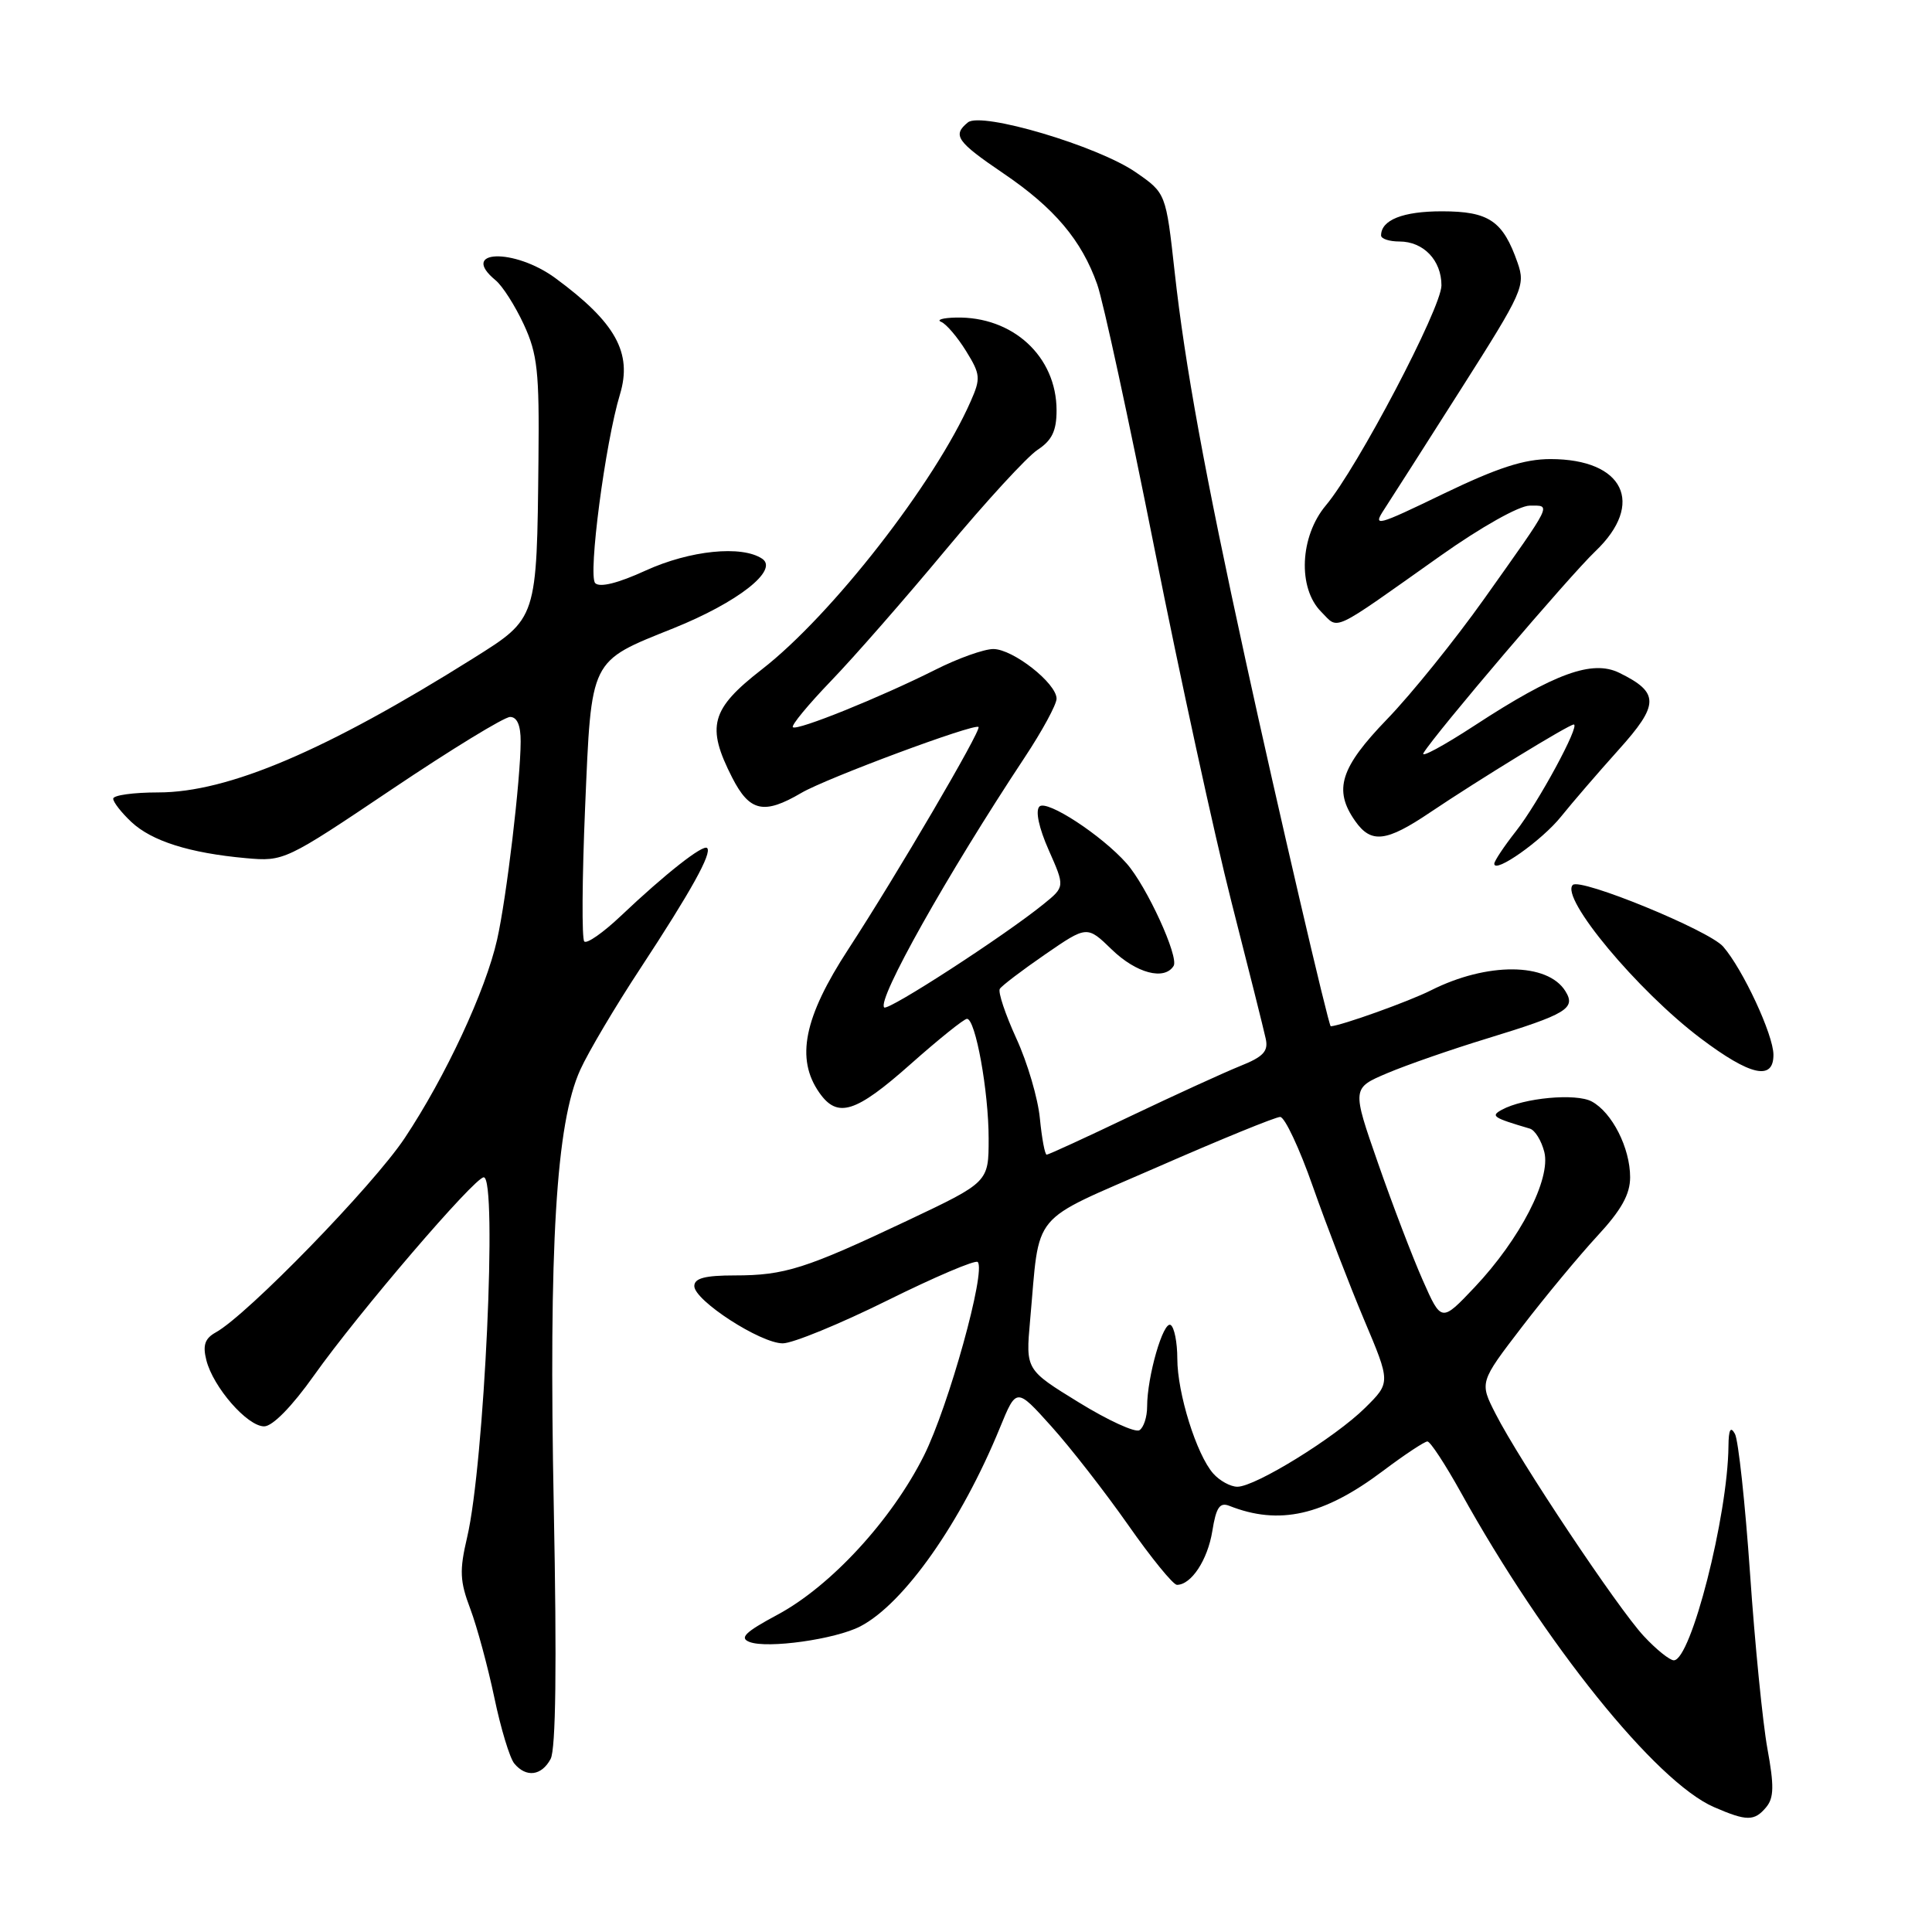<?xml version="1.0" encoding="UTF-8" standalone="no"?>
<!DOCTYPE svg PUBLIC "-//W3C//DTD SVG 1.1//EN" "http://www.w3.org/Graphics/SVG/1.1/DTD/svg11.dtd" >
<svg xmlns="http://www.w3.org/2000/svg" xmlns:xlink="http://www.w3.org/1999/xlink" version="1.1" viewBox="0 0 256 256">
 <g >
 <path fill="currentColor"
d=" M 234.04 239.45 C 235.06 238.22 235.09 236.61 234.19 231.70 C 233.57 228.29 232.53 217.85 231.89 208.50 C 231.24 199.15 230.34 190.82 229.89 190.00 C 229.31 188.94 229.05 189.42 229.03 191.62 C 228.94 200.87 224.06 220.00 221.79 220.00 C 221.25 220.00 219.45 218.56 217.81 216.79 C 214.39 213.13 201.35 193.58 198.17 187.33 C 196.04 183.16 196.04 183.16 201.66 175.83 C 204.75 171.80 209.25 166.38 211.64 163.79 C 214.83 160.35 216.00 158.26 216.00 155.99 C 216.00 152.11 213.61 147.40 210.91 145.95 C 208.82 144.83 201.89 145.47 199.00 147.05 C 197.48 147.88 197.81 148.10 202.72 149.55 C 203.39 149.75 204.25 151.14 204.63 152.65 C 205.52 156.22 201.42 164.18 195.41 170.55 C 190.99 175.22 190.99 175.22 188.52 169.63 C 187.16 166.56 184.49 159.57 182.59 154.11 C 179.13 144.19 179.13 144.19 183.82 142.20 C 186.39 141.11 192.32 139.05 197.00 137.62 C 207.61 134.37 208.85 133.62 207.42 131.33 C 205.06 127.53 197.05 127.48 189.62 131.22 C 186.69 132.70 177.77 135.89 176.33 135.99 C 176.06 136.01 169.27 106.84 165.05 87.50 C 159.64 62.75 157.01 48.35 155.65 36.05 C 154.49 25.59 154.49 25.59 150.50 22.83 C 145.46 19.34 130.03 14.77 128.25 16.22 C 126.17 17.92 126.75 18.76 132.95 22.97 C 139.72 27.56 143.32 31.83 145.39 37.69 C 146.18 39.92 149.58 55.64 152.96 72.62 C 156.34 89.60 160.93 110.70 163.17 119.50 C 165.42 128.30 167.46 136.45 167.71 137.61 C 168.09 139.29 167.42 140.02 164.34 141.25 C 162.23 142.10 155.69 145.09 149.81 147.89 C 143.94 150.70 138.93 153.00 138.69 153.00 C 138.45 153.00 138.05 150.84 137.79 148.20 C 137.54 145.56 136.14 140.79 134.67 137.60 C 133.21 134.40 132.22 131.45 132.48 131.03 C 132.73 130.62 135.44 128.56 138.49 126.46 C 144.04 122.64 144.04 122.64 147.32 125.82 C 150.56 128.96 154.29 129.95 155.51 127.99 C 156.24 126.80 151.95 117.44 149.29 114.42 C 145.99 110.68 138.69 105.91 137.73 106.87 C 137.17 107.43 137.66 109.71 138.96 112.64 C 141.11 117.50 141.11 117.50 138.30 119.78 C 133.13 123.98 117.67 134.00 117.16 133.49 C 116.17 132.50 125.51 115.88 135.75 100.40 C 138.09 96.87 140.00 93.35 140.00 92.58 C 140.00 90.54 134.22 86.00 131.62 86.00 C 130.39 86.00 126.94 87.23 123.95 88.74 C 116.62 92.42 105.60 96.87 105.06 96.36 C 104.81 96.13 107.09 93.37 110.12 90.22 C 113.15 87.08 119.98 79.27 125.30 72.87 C 130.62 66.48 136.10 60.51 137.49 59.60 C 139.39 58.35 140.00 57.09 140.00 54.38 C 140.00 47.23 134.19 41.89 126.63 42.08 C 124.91 42.12 124.05 42.38 124.71 42.65 C 125.38 42.92 126.86 44.66 128.00 46.50 C 129.92 49.60 129.97 50.13 128.62 53.18 C 123.87 63.98 110.21 81.51 100.96 88.69 C 94.18 93.96 93.55 96.24 97.02 103.04 C 99.33 107.56 101.22 107.98 106.19 105.06 C 109.54 103.10 129.14 95.81 129.66 96.33 C 130.07 96.73 118.78 116.00 112.41 125.77 C 106.52 134.80 105.41 140.28 108.56 144.78 C 110.97 148.23 113.36 147.48 120.66 141.00 C 124.38 137.70 127.74 135.00 128.13 135.00 C 129.26 135.00 131.00 144.60 131.00 150.87 C 131.00 156.64 131.00 156.64 120.25 161.73 C 106.74 168.12 103.98 169.00 97.35 169.00 C 93.42 169.00 92.00 169.37 92.00 170.41 C 92.00 172.32 100.77 178.00 103.72 178.00 C 105.03 178.00 111.25 175.45 117.55 172.33 C 123.84 169.21 129.24 166.91 129.55 167.22 C 130.69 168.36 125.70 186.33 122.43 192.87 C 118.16 201.40 110.09 210.17 103.02 213.96 C 98.73 216.26 97.93 217.04 99.32 217.57 C 101.69 218.48 110.67 217.22 113.98 215.51 C 119.78 212.51 127.37 201.72 132.50 189.17 C 134.68 183.85 134.68 183.85 139.30 188.99 C 141.85 191.82 146.43 197.71 149.49 202.07 C 152.54 206.43 155.45 210.00 155.95 210.00 C 157.85 210.00 160.02 206.70 160.64 202.87 C 161.14 199.74 161.62 199.03 162.89 199.53 C 169.50 202.15 175.37 200.83 183.23 194.92 C 186.10 192.76 188.76 191.00 189.14 191.00 C 189.52 191.00 191.51 194.04 193.57 197.75 C 204.65 217.75 219.42 236.11 227.11 239.45 C 231.46 241.34 232.47 241.34 234.04 239.45 Z  M 72.96 233.07 C 73.65 231.79 73.79 220.63 73.38 199.82 C 72.70 165.09 73.68 148.79 76.89 141.75 C 77.96 139.39 81.55 133.33 84.87 128.29 C 91.59 118.05 94.37 113.04 93.70 112.37 C 93.17 111.84 88.17 115.77 82.27 121.36 C 79.94 123.57 77.76 125.10 77.42 124.75 C 77.08 124.41 77.13 116.41 77.53 106.98 C 78.38 87.10 78.07 87.73 89.23 83.25 C 97.74 79.83 103.22 75.55 101.00 74.04 C 98.30 72.22 91.42 72.92 85.53 75.61 C 81.91 77.27 79.48 77.88 78.87 77.27 C 77.89 76.29 80.20 58.66 82.15 52.25 C 83.81 46.75 81.57 42.72 73.60 36.86 C 68.13 32.84 60.77 33.09 65.66 37.13 C 66.58 37.88 68.26 40.52 69.41 43.00 C 71.22 46.91 71.47 49.25 71.35 60.79 C 71.13 82.12 71.21 81.89 62.71 87.23 C 43.21 99.47 30.22 105.00 20.98 105.00 C 17.69 105.00 15.00 105.37 15.00 105.83 C 15.00 106.28 16.08 107.67 17.40 108.91 C 20.11 111.45 25.10 113.03 32.59 113.71 C 37.62 114.16 37.81 114.07 51.93 104.58 C 59.77 99.31 66.82 95.00 67.59 95.00 C 68.52 95.00 69.00 96.12 68.99 98.25 C 68.98 103.31 67.12 118.96 65.87 124.50 C 64.35 131.26 59.03 142.68 53.62 150.81 C 49.42 157.12 32.75 174.26 28.59 176.55 C 27.15 177.35 26.84 178.24 27.34 180.22 C 28.24 183.81 32.77 189.00 35.00 189.00 C 36.11 189.00 38.69 186.37 41.61 182.25 C 47.49 173.96 62.88 156.00 64.10 156.00 C 65.93 156.00 64.18 193.96 61.90 203.69 C 60.86 208.11 60.93 209.52 62.32 213.19 C 63.21 215.56 64.64 220.84 65.50 224.93 C 66.35 229.01 67.54 232.95 68.15 233.68 C 69.72 235.57 71.76 235.31 72.96 233.07 Z  M 234.99 139.75 C 234.98 137.11 230.93 128.41 228.32 125.42 C 226.42 123.26 209.39 116.28 208.40 117.26 C 206.71 118.96 216.99 131.29 225.35 137.59 C 231.93 142.55 235.01 143.24 234.99 139.75 Z  M 206.85 108.20 C 208.31 106.38 211.73 102.41 214.45 99.38 C 219.89 93.34 219.91 91.77 214.56 89.15 C 210.99 87.40 205.99 89.21 195.43 96.11 C 191.26 98.83 188.19 100.49 188.62 99.78 C 190.23 97.13 207.92 76.36 211.39 73.05 C 218.03 66.72 215.16 60.83 205.44 60.83 C 201.95 60.83 198.40 61.99 191.26 65.43 C 182.39 69.72 181.86 69.86 183.41 67.50 C 184.32 66.11 188.92 58.90 193.63 51.49 C 201.80 38.64 202.15 37.86 201.09 34.82 C 199.15 29.26 197.30 28.00 191.05 28.00 C 185.88 28.00 183.00 29.15 183.00 31.20 C 183.00 31.64 184.09 32.00 185.43 32.00 C 188.62 32.00 191.00 34.49 191.00 37.82 C 190.99 40.81 179.86 62.00 175.69 66.96 C 172.23 71.07 171.93 77.93 175.07 81.07 C 177.46 83.46 176.13 84.08 190.88 73.64 C 196.23 69.85 201.30 67.00 202.69 67.00 C 205.56 67.00 205.87 66.37 196.64 79.38 C 192.78 84.81 187.01 91.97 183.81 95.28 C 177.59 101.72 176.66 104.65 179.56 108.78 C 181.68 111.81 183.67 111.58 189.51 107.64 C 195.95 103.31 207.89 96.00 208.53 96.00 C 209.44 96.00 203.79 106.44 200.87 110.14 C 199.29 112.15 198.00 114.09 198.00 114.45 C 198.00 115.82 204.31 111.37 206.85 108.20 Z  M 160.76 195.25 C 158.55 192.75 156.00 184.61 156.00 180.02 C 156.00 177.88 155.60 175.87 155.12 175.57 C 154.14 174.97 152.00 182.41 152.00 186.38 C 152.00 187.76 151.54 189.17 150.98 189.51 C 150.42 189.86 146.80 188.20 142.94 185.82 C 135.91 181.50 135.91 181.50 136.49 175.00 C 137.83 160.21 136.23 162.14 153.37 154.64 C 161.70 150.99 169.02 148.00 169.63 148.00 C 170.23 148.00 172.19 152.16 173.97 157.25 C 175.76 162.34 178.81 170.26 180.74 174.85 C 184.27 183.20 184.27 183.20 180.88 186.55 C 176.92 190.47 166.35 197.00 163.96 197.00 C 163.05 197.00 161.61 196.21 160.76 195.25 Z "/>
</g>
</svg>